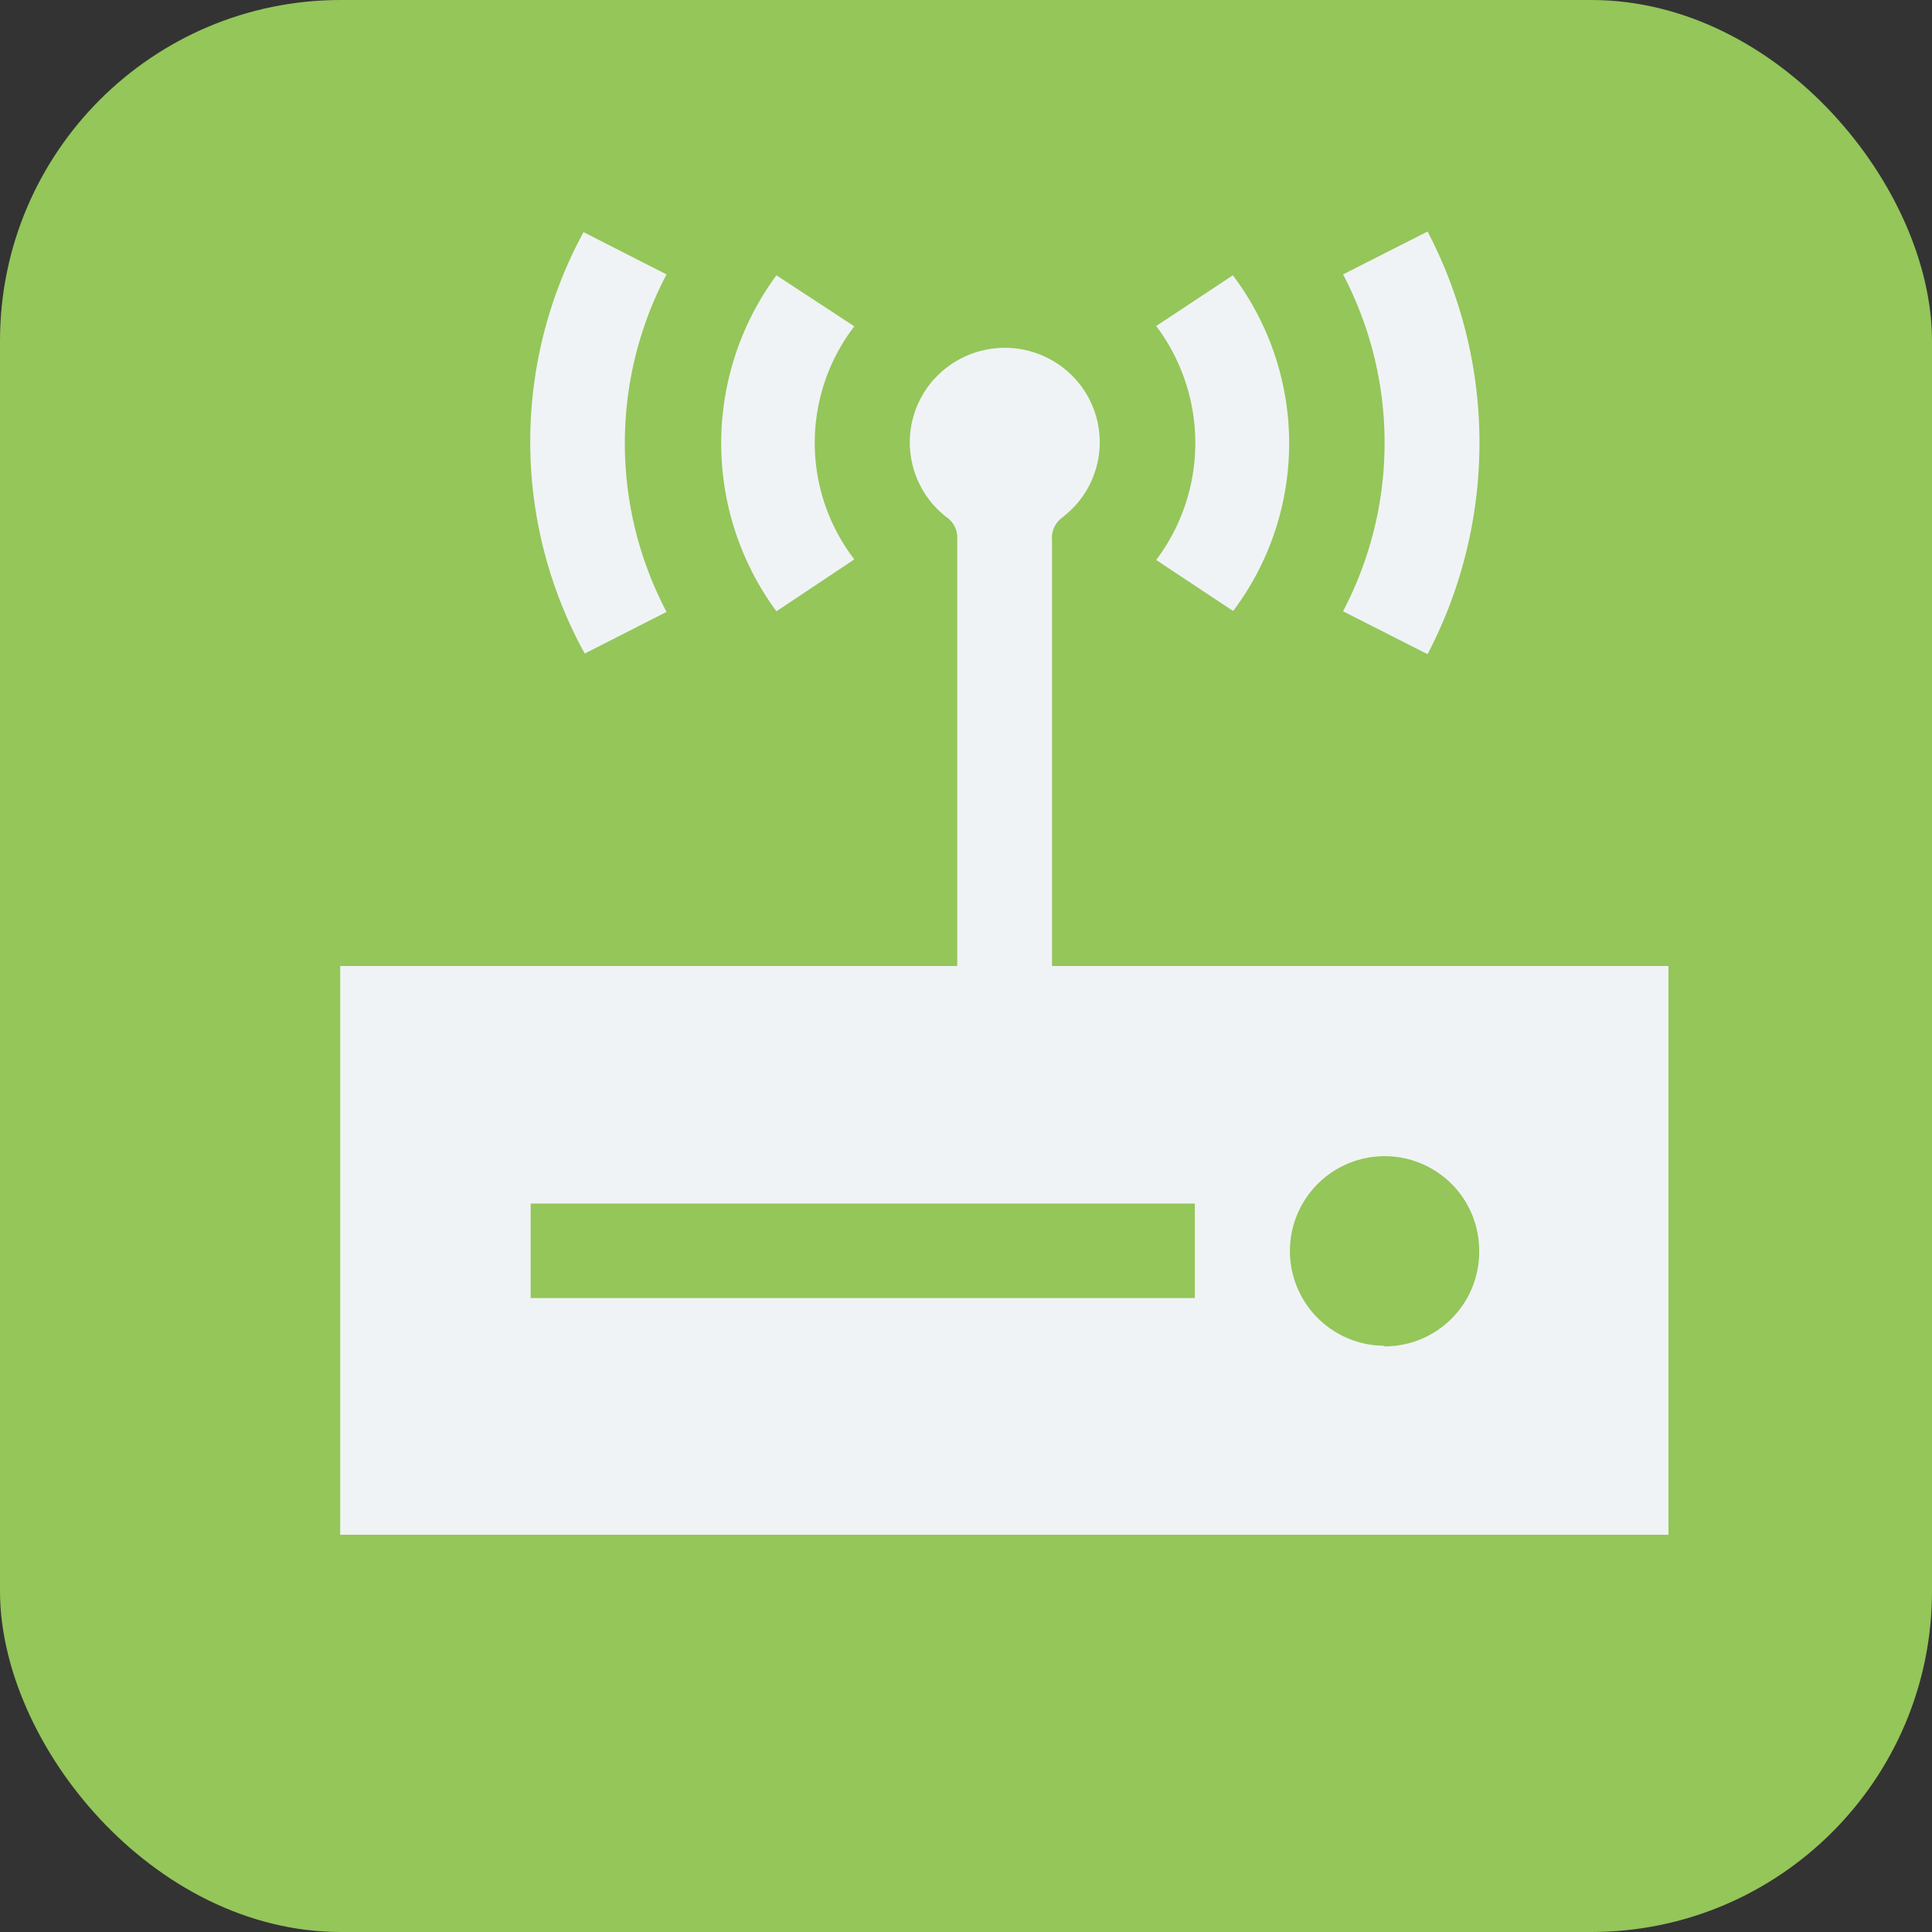 <svg id="Layer_1" data-name="Layer 1" xmlns="http://www.w3.org/2000/svg" width="64" height="64" viewBox="0 0 64 64"><rect x="0" y="0" width="64" height="64" fill="#333333" stroke="none"/><defs><style>.cls-1{fill:#94c65a;}.cls-2{fill:#f0f3f5;}</style></defs><g id="Group_13148" data-name="Group 13148"><rect id="Rectangle_2239" data-name="Rectangle 2239" class="cls-1" width="64" height="64" rx="11.29"/></g><g id="Group_13193" data-name="Group 13193"><path id="Path_60799" data-name="Path 60799" class="cls-2" d="M55.27,50.84h-44V32H31.71v-.52q0-6.79,0-13.61a.83.83,0,0,0-.37-.75,3.13,3.13,0,0,1-.54-4.39,2,2,0,0,1,.19-.22,3.16,3.16,0,0,1,4.46-.13l.14.14a3.12,3.12,0,0,1-.15,4.41l-.23.2a.83.83,0,0,0-.36.77q0,6.68,0,13.36V32H55.27ZM17.58,43h22V39.87h-22Zm28.26,1.6A3.13,3.13,0,0,0,49,41.45v0a3.13,3.13,0,0,0-3.13-3.15h0a3.14,3.14,0,0,0,0,6.28Z"/><path id="Path_60800" data-name="Path 60800" class="cls-2" d="M19.33,7.69l2.75,1.4a12,12,0,0,0,0,11.18l-2.71,1.38A14.54,14.54,0,0,1,19.33,7.69Z"/><path id="Path_60801" data-name="Path 60801" class="cls-2" d="M44.49,9.09l2.8-1.42a15.11,15.11,0,0,1,0,14l-2.8-1.42A12,12,0,0,0,44.49,9.09Z"/><path id="Path_60802" data-name="Path 60802" class="cls-2" d="M25.72,20.25a9.38,9.38,0,0,1,0-11.13l2.58,1.69a6.34,6.34,0,0,0,0,7.72Z"/><path id="Path_60803" data-name="Path 60803" class="cls-2" d="M40.85,20.24,38.3,18.55a6.44,6.44,0,0,0,0-7.75l2.54-1.68A9.24,9.24,0,0,1,40.85,20.24Z"/></g></svg>